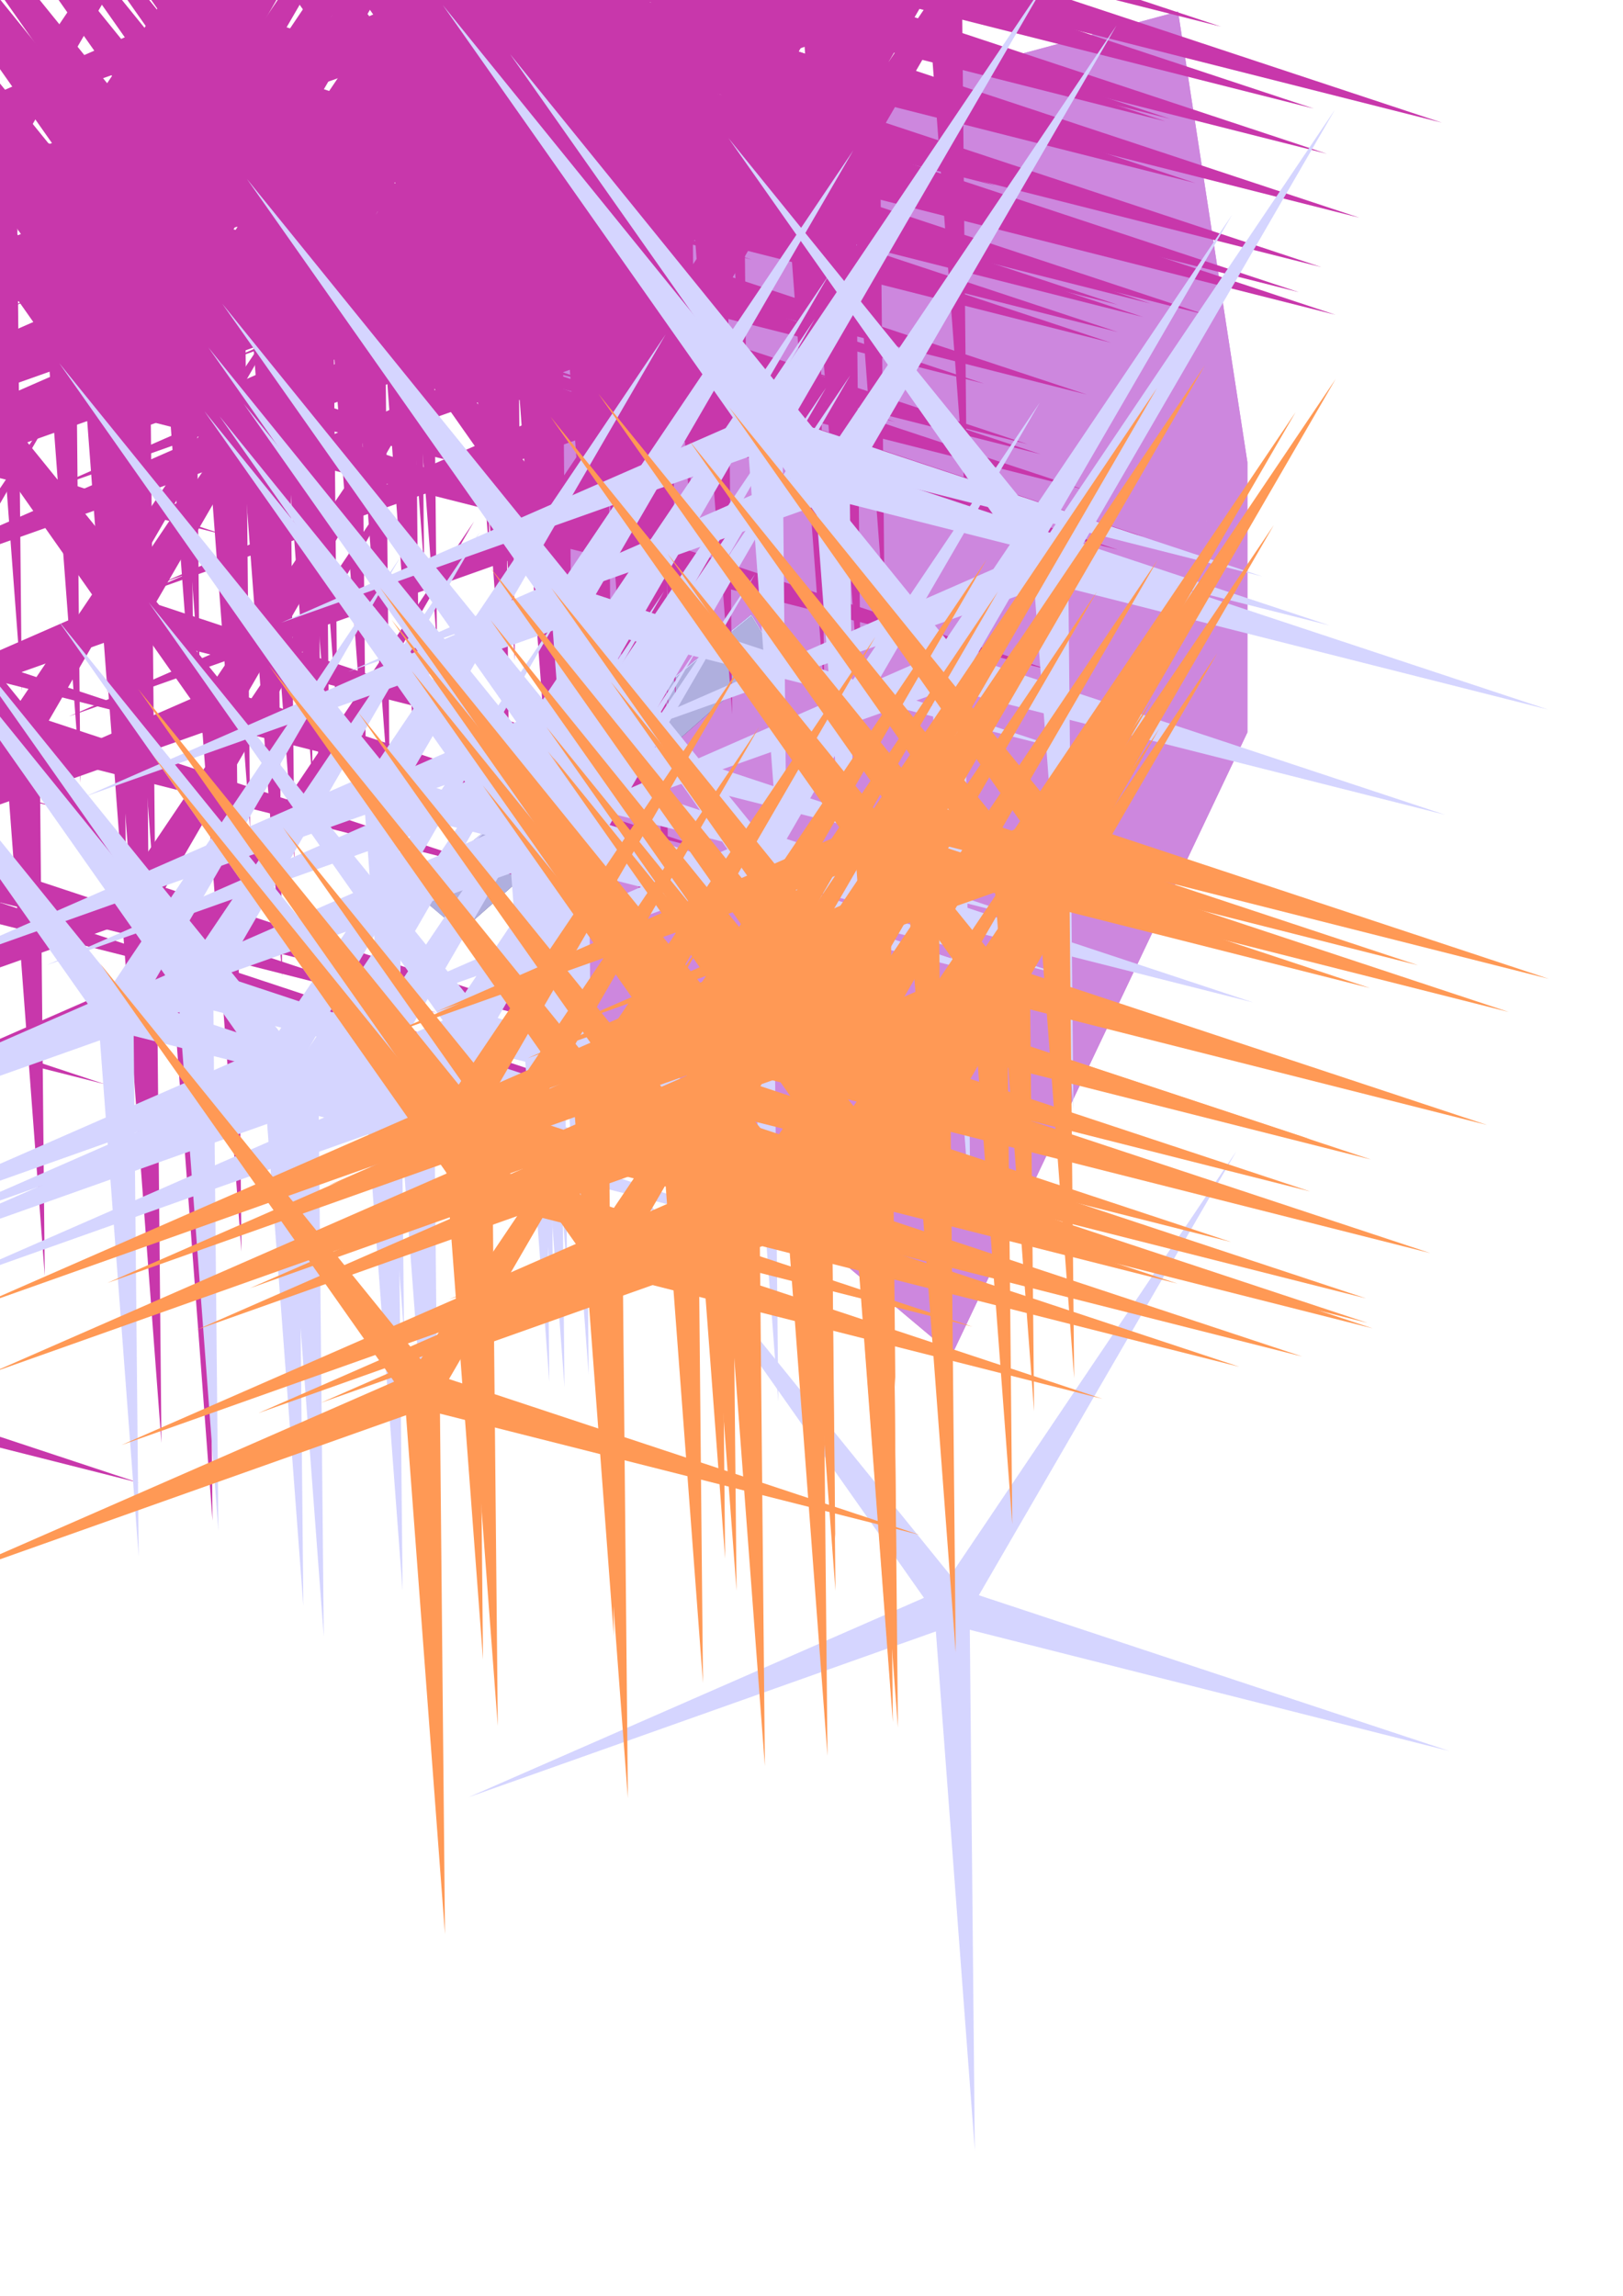 <?xml version="1.0" encoding="UTF-8" standalone="no"?>
<!-- Created with Inkscape (http://www.inkscape.org/) -->

<svg
   xmlns:dc="http://purl.org/dc/elements/1.1/"
   xmlns:cc="http://creativecommons.org/ns#"
   xmlns:rdf="http://www.w3.org/1999/02/22-rdf-syntax-ns#"
   xmlns:svg="http://www.w3.org/2000/svg"
   xmlns="http://www.w3.org/2000/svg"
   xmlns:xlink="http://www.w3.org/1999/xlink"
   xmlns:sodipodi="http://sodipodi.sourceforge.net/DTD/sodipodi-0.dtd"
   xmlns:inkscape="http://www.inkscape.org/namespaces/inkscape"
   width="210mm"
   height="297mm"
   id="svg3820"
   version="1.1"
   inkscape:version="0.48.4 r9939"
   sodipodi:docname="fondo2.svg">
  <defs
     id="defs3">
    <inkscape:perspective
       sodipodi:type="inkscape:persp3d"
       inkscape:vp_x="708.57143 : 186.18109 : 1"
       inkscape:vp_y="0 : 1000 : 0"
       inkscape:vp_z="806.95162 : 1109.0382 : 1"
       inkscape:persp3d-origin="372.04724 : 350.78739 : 1"
       id="perspective3826" />
  </defs>
  <sodipodi:namedview
     inkscape:document-units="mm"
     id="base"
     pagecolor="#819FF7"
     bordercolor="#666666"
     borderopacity="1.0"
     inkscape:pageopacity="0.0"
     inkscape:pageshadow="2"
     inkscape:zoom="0.35"
     inkscape:cx="-12.857143"
     inkscape:cy="520"
     inkscape:current-layer="layer1"
     showgrid="false"
     inkscape:window-width="1857"
     inkscape:window-height="1056"
     inkscape:window-x="63"
     inkscape:window-y="24"
     inkscape:window-maximized="1" />
  <g
     inkscape:label="Layer 1"
     inkscape:groupmode="layer"
     id="layer1">
    <g
       sodipodi:type="inkscape:box3d"
       style="fill:#cd87de;fill-opacity:1"
       id="g3828"
       inkscape:perspectiveID="#perspective3826"
       inkscape:corner0="0.38528227 : 0.43514864 : 0 : 1"
       inkscape:corner7="-0.22948796 : 0.1179729 : 1.0156374 : 1">
      <path
         sodipodi:type="inkscape:box3dside"
         id="path3834"
         style="fill:#cd87de;fill-rule:evenodd;stroke:none"
         inkscape:box3dsidetype="3"
         d="M 465.643,433.233 271.817,87.796 l 0,411.643 193.826,162.755 z" />
      <path
         sodipodi:type="inkscape:box3dside"
         id="path3830"
         style="fill:#cd87de;fill-rule:evenodd;stroke:none"
         inkscape:box3dsidetype="6"
         d="m 465.643,433.233 0,228.961 144.38,-304.097 0,-132.106 z" />
      <path
         sodipodi:type="inkscape:box3dside"
         id="path3832"
         style="fill:#cd87de;fill-rule:evenodd;stroke:none"
         inkscape:box3dsidetype="5"
         d="M 465.643,433.233 271.817,87.796 576.105,5.647 610.024,225.992 z" />
      <path
         sodipodi:type="inkscape:box3dside"
         id="path3840"
         style="fill:#cd87de;fill-rule:evenodd;stroke:none"
         inkscape:box3dsidetype="11"
         d="M 610.024,225.992 576.105,5.647 l 0,177.575 33.919,174.876 z" />
      <path
         sodipodi:type="inkscape:box3dside"
         id="path3838"
         style="fill:#cd87de;fill-rule:evenodd;stroke:none"
         inkscape:box3dsidetype="13"
         d="M 465.643,662.194 271.817,499.439 576.105,183.222 610.024,358.098 z" />
      <path
         sodipodi:type="inkscape:box3dside"
         id="path3836"
         style="fill:#cd87de;fill-rule:evenodd;stroke:none"
         inkscape:box3dsidetype="14"
         d="m 271.817,87.796 0,411.643 304.287,-316.217 0,-177.575 z" />
    </g>
    <g
       sodipodi:type="inkscape:box3d"
       style="fill:#ffe6d5;fill-opacity:1"
       id="g3842"
       inkscape:perspectiveID="#perspective3826"
       inkscape:corner0="-0.30365489 : 0.12193396 : 0 : 1"
       inkscape:corner7="-0.33562993 : 0.12135059 : 0.25 : 1">
      <path
         sodipodi:type="inkscape:box3dside"
         id="path3848"
         style="fill:#8686bf;fill-rule:evenodd;stroke:none"
         inkscape:box3dsidetype="3"
         d="m 225.299,454.689 -23.259,-19.804 0,0.878 23.259,19.764 z" />
      <path
         sodipodi:type="inkscape:box3dside"
         id="path3844"
         style="fill:#353564;fill-rule:evenodd;stroke:none"
         inkscape:box3dsidetype="6"
         d="m 225.299,454.689 0,0.838 153.658,-135.311 0,-0.616 z" />
      <path
         sodipodi:type="inkscape:box3dside"
         id="path3846"
         style="fill:#4d4d9f;fill-rule:evenodd;stroke:none"
         inkscape:box3dsidetype="5"
         d="M 225.299,454.689 202.04,434.885 367.43,300.486 378.957,319.6 z" />
      <path
         sodipodi:type="inkscape:box3dside"
         id="path3854"
         style="fill:#e9e9ff;fill-rule:evenodd;stroke:none"
         inkscape:box3dsidetype="11"
         d="m 378.957,319.6 -11.526,-19.114 0,0.638 11.526,19.092 z" />
      <path
         sodipodi:type="inkscape:box3dside"
         id="path3852"
         style="fill:#afafde;fill-rule:evenodd;stroke:none"
         inkscape:box3dsidetype="13"
         d="m 225.299,455.527 -23.259,-19.764 165.39,-134.639 11.526,19.092 z" />
      <path
         sodipodi:type="inkscape:box3dside"
         id="path3850"
         style="fill:#d7d7ff;fill-rule:evenodd;stroke:none"
         inkscape:box3dsidetype="14"
         d="m 202.04,434.885 0,0.878 165.39,-134.639 0,-0.638 z" />
    </g>
    <path
       sodipodi:type="star"
       style="fill:#d5d5ff;fill-opacity:1"
       id="path3856"
       sodipodi:sides="5"
       sodipodi:cx="-188.57143"
       sodipodi:cy="638.07648"
       sodipodi:r1="24.411436"
       sodipodi:r2="436.12515"
       sodipodi:arg1="-0.3587707"
       sodipodi:arg2="0.26954783"
       inkscape:flatsided="false"
       inkscape:rounded="0"
       inkscape:randomized="0"
       d="M -165.714,629.505 231.806,754.215 -173.356,657.166 -169.122,1073.768 -202.025,658.446 -596.928,791.21 -212.101,631.576 -460.399,297.027 -189.66,613.689 51.786,274.163 z"
       inkscape:transform-center-x="-1.2578988"
       inkscape:transform-center-y="1.3114748"
       transform="matrix(0.579,0,0,0.611,574.642,395.352)" />
    <path
       sodipodi:type="star"
       style="fill:#ff9955;fill-opacity:1"
       id="path3856-4"
       sodipodi:sides="5"
       sodipodi:cx="-188.57143"
       sodipodi:cy="638.07648"
       sodipodi:r1="24.411436"
       sodipodi:r2="436.12515"
       sodipodi:arg1="-0.3587707"
       sodipodi:arg2="0.26954783"
       inkscape:flatsided="false"
       inkscape:rounded="0"
       inkscape:randomized="0"
       d="M -165.714,629.505 231.806,754.215 -173.356,657.166 -169.122,1073.768 -202.025,658.446 -596.928,791.21 -212.101,631.576 -460.399,297.027 -189.66,613.689 51.786,274.163 z"
       inkscape:transform-center-x="-1.2578988"
       inkscape:transform-center-y="1.3114748"
       transform="matrix(0.579,0,0,0.611,800.06,1183.749)" />
    <path
       sodipodi:type="star"
       style="fill:#c837ab;fill-opacity:1"
       id="path3856-7"
       sodipodi:sides="5"
       sodipodi:cx="-188.57143"
       sodipodi:cy="638.07648"
       sodipodi:r1="24.411436"
       sodipodi:r2="436.12515"
       sodipodi:arg1="-0.3587707"
       sodipodi:arg2="0.26954783"
       inkscape:flatsided="false"
       inkscape:rounded="0"
       inkscape:randomized="0"
       d="M -165.714,629.505 231.806,754.215 -173.356,657.166 -169.122,1073.768 -202.025,658.446 -596.928,791.21 -212.101,631.576 -460.399,297.027 -189.66,613.689 51.786,274.163 z"
       inkscape:transform-center-x="-1.2578988"
       inkscape:transform-center-y="1.3114748"
       transform="matrix(0.579,0,0,0.611,157.203,-273.394)" />
    <use
       id="use4009"
       xlink:href="#path3856-7"
       x="0"
       y="0"
       width="744.094"
       height="1052.362"
       transform="translate(-48.625,-44.797)" />
    <use
       id="use4011"
       xlink:href="#path3856-7"
       x="0"
       y="0"
       width="744.094"
       height="1052.362"
       transform="translate(53.868,-106.179)" />
    <use
       id="use4013"
       xlink:href="#path3856-7"
       x="0"
       y="0"
       width="744.094"
       height="1052.362"
       transform="translate(12.043,-12.651)" />
    <use
       id="use4015"
       xlink:href="#path3856-7"
       x="0"
       y="0"
       width="744.094"
       height="1052.362"
       transform="translate(56.971,26.923)" />
    <use
       id="use4017"
       xlink:href="#path3856-7"
       x="0"
       y="0"
       width="744.094"
       height="1052.362"
       transform="translate(154.412,-67.457)" />
    <use
       id="use4019"
       xlink:href="#path3856-7"
       x="0"
       y="0"
       width="744.094"
       height="1052.362"
       transform="translate(63.078,22.859)" />
    <use
       id="use4021"
       xlink:href="#path3856-7"
       x="0"
       y="0"
       width="744.094"
       height="1052.362"
       transform="translate(-19.941,0.048)" />
    <use
       id="use4023"
       xlink:href="#path3856-7"
       x="0"
       y="0"
       width="744.094"
       height="1052.362"
       transform="translate(-6.633,-43.612)" />
    <use
       id="use4025"
       xlink:href="#path3856-7"
       x="0"
       y="0"
       width="744.094"
       height="1052.362"
       transform="translate(76.142,-60.507)" />
    <use
       id="use4027"
       xlink:href="#path3856-7"
       x="0"
       y="0"
       width="744.094"
       height="1052.362"
       transform="translate(131.381,11.217)" />
    <use
       id="use4029"
       xlink:href="#path3856-7"
       x="0"
       y="0"
       width="744.094"
       height="1052.362"
       transform="translate(101.757,-7.528)" />
    <use
       id="use4031"
       xlink:href="#path3856-7"
       x="0"
       y="0"
       width="744.094"
       height="1052.362"
       transform="translate(148.131,-105.382)" />
    <use
       id="use4033"
       xlink:href="#path3856-7"
       x="0"
       y="0"
       width="744.094"
       height="1052.362"
       transform="translate(35.558,-23.159)" />
    <use
       id="use4035"
       xlink:href="#path3856-7"
       x="0"
       y="0"
       width="744.094"
       height="1052.362"
       transform="translate(93.588,0.944)" />
    <use
       id="use4037"
       xlink:href="#path3856-7"
       x="0"
       y="0"
       width="744.094"
       height="1052.362"
       transform="translate(97.722,3.914)" />
    <use
       id="use4039"
       xlink:href="#path3856-7"
       x="0"
       y="0"
       width="744.094"
       height="1052.362"
       transform="translate(105.717,-30.247)" />
    <use
       id="use4041"
       xlink:href="#path3856-7"
       x="0"
       y="0"
       width="744.094"
       height="1052.362"
       transform="translate(146.196,18.834)" />
    <use
       id="use4043"
       xlink:href="#path3856-7"
       x="0"
       y="0"
       width="744.094"
       height="1052.362"
       transform="translate(255.191,-38.413)" />
    <use
       id="use4045"
       xlink:href="#path3856-7"
       x="0"
       y="0"
       width="744.094"
       height="1052.362"
       transform="translate(189.715,0.118)" />
    <use
       id="use4047"
       xlink:href="#path3856-7"
       x="0"
       y="0"
       width="744.094"
       height="1052.362"
       transform="translate(192.497,-59.548)" />
    <use
       id="use4049"
       xlink:href="#path3856-7"
       x="0"
       y="0"
       width="744.094"
       height="1052.362"
       transform="translate(271.063,-61.005)" />
    <use
       id="use4051"
       xlink:href="#path3856-7"
       x="0"
       y="0"
       width="744.094"
       height="1052.362"
       transform="translate(180.04,-111.022)" />
    <use
       id="use4053"
       xlink:href="#path3856-7"
       x="0"
       y="0"
       width="744.094"
       height="1052.362"
       transform="translate(251.929,-19.858)" />
    <use
       id="use4055"
       xlink:href="#path3856-7"
       x="0"
       y="0"
       width="744.094"
       height="1052.362"
       transform="translate(240.007,5.47)" />
    <use
       id="use4057"
       xlink:href="#path3856-7"
       x="0"
       y="0"
       width="744.094"
       height="1052.362"
       transform="translate(278.573,-128.094)" />
    <use
       id="use4059"
       xlink:href="#path3856-7"
       x="0"
       y="0"
       width="744.094"
       height="1052.362"
       transform="translate(195.446,-96.691)" />
    <use
       id="use4061"
       xlink:href="#path3856-7"
       x="0"
       y="0"
       width="744.094"
       height="1052.362"
       transform="translate(255.198,-25.103)" />
    <use
       id="use4063"
       xlink:href="#path3856-7"
       x="0"
       y="0"
       width="744.094"
       height="1052.362"
       transform="translate(343.79,-44.572)" />
    <use
       id="use4065"
       xlink:href="#path3856-7"
       x="0"
       y="0"
       width="744.094"
       height="1052.362"
       transform="translate(361.701,-33.514)" />
    <use
       id="use4067"
       xlink:href="#path3856-7"
       x="0"
       y="0"
       width="744.094"
       height="1052.362"
       transform="translate(267.589,-32.436)" />
    <use
       id="use4069"
       xlink:href="#path3856-7"
       x="0"
       y="0"
       width="744.094"
       height="1052.362"
       transform="translate(293.25,-97.901)" />
    <use
       id="use4071"
       xlink:href="#path3856-7"
       x="0"
       y="0"
       width="744.094"
       height="1052.362"
       transform="translate(354.71,-56.846)" />
    <use
       id="use4073"
       xlink:href="#path3856-7"
       x="0"
       y="0"
       width="744.094"
       height="1052.362"
       transform="translate(357.457,-112.248)" />
    <use
       id="use4075"
       xlink:href="#path3856-7"
       x="0"
       y="0"
       width="744.094"
       height="1052.362"
       transform="translate(413.669,-127.472)" />
    <use
       id="use4077"
       xlink:href="#path3856-7"
       x="0"
       y="0"
       width="744.094"
       height="1052.362"
       transform="translate(305.812,-174.376)" />
    <use
       id="use4079"
       xlink:href="#path3856-7"
       x="0"
       y="0"
       width="744.094"
       height="1052.362"
       transform="translate(373.354,-80.987)" />
    <use
       id="use4081"
       xlink:href="#path3856-7"
       x="0"
       y="0"
       width="744.094"
       height="1052.362"
       transform="translate(351.119,-134.33)" />
    <use
       id="use4083"
       xlink:href="#path3856-7"
       x="0"
       y="0"
       width="744.094"
       height="1052.362"
       transform="translate(271.236,-39.019)" />
    <use
       id="use4085"
       xlink:href="#path3856-7"
       x="0"
       y="0"
       width="744.094"
       height="1052.362"
       transform="translate(278.226,-157.43)" />
    <use
       id="use4087"
       xlink:href="#path3856-7"
       x="0"
       y="0"
       width="744.094"
       height="1052.362"
       transform="translate(280.87,-129.315)" />
    <use
       id="use4089"
       xlink:href="#path3856-7"
       x="0"
       y="0"
       width="744.094"
       height="1052.362"
       transform="translate(216.869,-123.261)" />
    <use
       id="use4091"
       xlink:href="#path3856-7"
       x="0"
       y="0"
       width="744.094"
       height="1052.362"
       transform="translate(238.435,51.89)" />
    <use
       id="use4093"
       xlink:href="#path3856-7"
       x="0"
       y="0"
       width="744.094"
       height="1052.362"
       transform="translate(211.144,29.751)" />
    <use
       id="use4095"
       xlink:href="#path3856-7"
       x="0"
       y="0"
       width="744.094"
       height="1052.362"
       transform="translate(119.691,-1.237)" />
    <use
       id="use4097"
       xlink:href="#path3856-7"
       x="0"
       y="0"
       width="744.094"
       height="1052.362"
       transform="translate(78.715,94.915)" />
    <use
       id="use4099"
       xlink:href="#path3856-7"
       x="0"
       y="0"
       width="744.094"
       height="1052.362"
       transform="translate(97.138,-67.611)" />
    <use
       id="use4101"
       xlink:href="#path3856-7"
       x="0"
       y="0"
       width="744.094"
       height="1052.362"
       transform="translate(10.495,74.099)" />
    <use
       id="use4103"
       xlink:href="#path3856-7"
       x="0"
       y="0"
       width="744.094"
       height="1052.362"
       transform="translate(38.336,-49.854)" />
    <use
       id="use4105"
       xlink:href="#path3856-7"
       x="0"
       y="0"
       width="744.094"
       height="1052.362"
       transform="translate(84.746,39.01)" />
    <use
       id="use4107"
       xlink:href="#path3856-7"
       x="0"
       y="0"
       width="744.094"
       height="1052.362"
       transform="translate(2.626,74.431)" />
    <use
       id="use4109"
       xlink:href="#path3856-7"
       x="0"
       y="0"
       width="744.094"
       height="1052.362"
       transform="translate(16.749,60.102)" />
    <use
       id="use4111"
       xlink:href="#path3856-7"
       x="0"
       y="0"
       width="744.094"
       height="1052.362"
       transform="translate(-181.75,74.075)" />
    <use
       id="use4113"
       xlink:href="#path3856-7"
       x="0"
       y="0"
       width="744.094"
       height="1052.362"
       transform="translate(-187.32,172.202)" />
    <use
       id="use4115"
       xlink:href="#path3856-7"
       x="0"
       y="0"
       width="744.094"
       height="1052.362"
       transform="translate(-264.995,207.108)" />
    <use
       id="use4117"
       xlink:href="#path3856-7"
       x="0"
       y="0"
       width="744.094"
       height="1052.362"
       transform="translate(-156.184,298.648)" />
    <use
       id="use4119"
       xlink:href="#path3856-7"
       x="0"
       y="0"
       width="744.094"
       height="1052.362"
       transform="translate(-319.81,289.057)" />
    <use
       id="use4121"
       xlink:href="#path3856-7"
       x="0"
       y="0"
       width="744.094"
       height="1052.362"
       transform="translate(-240.069,342.702)" />
    <use
       id="use4123"
       xlink:href="#path3856-7"
       x="0"
       y="0"
       width="744.094"
       height="1052.362"
       transform="translate(-276.343,261.168)" />
    <use
       id="use4125"
       xlink:href="#path3856-7"
       x="0"
       y="0"
       width="744.094"
       height="1052.362"
       transform="translate(-327.264,256.25)" />
    <use
       id="use4127"
       xlink:href="#path3856-7"
       x="0"
       y="0"
       width="744.094"
       height="1052.362"
       transform="translate(-326.551,271.053)" />
    <use
       id="use4129"
       xlink:href="#path3856-7"
       x="0"
       y="0"
       width="744.094"
       height="1052.362"
       transform="translate(-323.294,303.886)" />
    <use
       id="use4131"
       xlink:href="#path3856-7"
       x="0"
       y="0"
       width="744.094"
       height="1052.362"
       transform="translate(-370.276,307.932)" />
    <use
       id="use4133"
       xlink:href="#path3856-7"
       x="0"
       y="0"
       width="744.094"
       height="1052.362"
       transform="translate(-361.952,417.097)" />
    <use
       id="use4135"
       xlink:href="#path3856-7"
       x="0"
       y="0"
       width="744.094"
       height="1052.362"
       transform="translate(-395.56,362.66)" />
    <use
       id="use4137"
       xlink:href="#path3856-7"
       x="0"
       y="0"
       width="744.094"
       height="1052.362"
       transform="translate(-308.463,331.914)" />
    <use
       id="use4139"
       xlink:href="#path3856-7"
       x="0"
       y="0"
       width="744.094"
       height="1052.362"
       transform="translate(-320.205,299.436)" />
    <use
       id="use4141"
       xlink:href="#path3856-7"
       x="0"
       y="0"
       width="744.094"
       height="1052.362"
       transform="translate(298.786,-33.357)" />
    <use
       id="use4143"
       xlink:href="#path3856-7"
       x="0"
       y="0"
       width="744.094"
       height="1052.362"
       transform="translate(255.312,81.372)" />
    <use
       id="use4145"
       xlink:href="#path3856-7"
       x="0"
       y="0"
       width="744.094"
       height="1052.362"
       transform="translate(217.541,34.672)" />
    <use
       id="use4147"
       xlink:href="#path3856-7"
       x="0"
       y="0"
       width="744.094"
       height="1052.362"
       transform="translate(267.728,74.937)" />
    <use
       id="use4149"
       xlink:href="#path3856-7"
       x="0"
       y="0"
       width="744.094"
       height="1052.362"
       transform="translate(222.175,140.25)" />
    <use
       id="use4151"
       xlink:href="#path3856-7"
       x="0"
       y="0"
       width="744.094"
       height="1052.362"
       transform="translate(14.673,183.945)" />
    <use
       id="use4153"
       xlink:href="#path3856-7"
       x="0"
       y="0"
       width="744.094"
       height="1052.362"
       transform="translate(58.809,229.274)" />
    <use
       id="use4155"
       xlink:href="#path3856-7"
       x="0"
       y="0"
       width="744.094"
       height="1052.362"
       transform="translate(19.676,322.832)" />
    <use
       id="use4157"
       xlink:href="#path3856-7"
       x="0"
       y="0"
       width="744.094"
       height="1052.362"
       transform="translate(-37.401,241.105)" />
    <use
       id="use4159"
       xlink:href="#path3856-7"
       x="0"
       y="0"
       width="744.094"
       height="1052.362"
       transform="translate(-77.814,307.81)" />
    <use
       id="use4161"
       xlink:href="#path3856-7"
       x="0"
       y="0"
       width="744.094"
       height="1052.362"
       transform="translate(44.65,360.827)" />
    <use
       id="use4163"
       xlink:href="#path3856-7"
       x="0"
       y="0"
       width="744.094"
       height="1052.362"
       transform="translate(-223.447,537.573)" />
    <use
       id="use4165"
       xlink:href="#path3856"
       x="0"
       y="0"
       width="744.094"
       height="1052.362"
       transform="translate(-91.498,-574.313)" />
    <use
       id="use4167"
       xlink:href="#path3856"
       x="0"
       y="0"
       width="744.094"
       height="1052.362"
       transform="translate(-2.136,-457.791)" />
    <use
       id="use4169"
       xlink:href="#path3856"
       x="0"
       y="0"
       width="744.094"
       height="1052.362"
       transform="translate(-58.628,-550.374)" />
    <use
       id="use4171"
       xlink:href="#path3856"
       x="0"
       y="0"
       width="744.094"
       height="1052.362"
       transform="translate(48.208,-509.251)" />
    <use
       id="use4173"
       xlink:href="#path3856"
       x="0"
       y="0"
       width="744.094"
       height="1052.362"
       transform="translate(-96.127,-366.081)" />
    <use
       id="use4175"
       xlink:href="#path3856"
       x="0"
       y="0"
       width="744.094"
       height="1052.362"
       transform="translate(-187.332,-489.358)" />
    <use
       id="use4177"
       xlink:href="#path3856"
       x="0"
       y="0"
       width="744.094"
       height="1052.362"
       transform="translate(-208.082,-375.73)" />
    <use
       id="use4179"
       xlink:href="#path3856"
       x="0"
       y="0"
       width="744.094"
       height="1052.362"
       transform="translate(-279.132,-399.307)" />
    <use
       id="use4181"
       xlink:href="#path3856"
       x="0"
       y="0"
       width="744.094"
       height="1052.362"
       transform="translate(-199.361,-428.318)" />
    <use
       id="use4183"
       xlink:href="#path3856"
       x="0"
       y="0"
       width="744.094"
       height="1052.362"
       transform="translate(-188.837,-379.349)" />
    <use
       id="use4185"
       xlink:href="#path3856"
       x="0"
       y="0"
       width="744.094"
       height="1052.362"
       transform="translate(-206.145,-406.91)" />
    <use
       id="use4187"
       xlink:href="#path3856"
       x="0"
       y="0"
       width="744.094"
       height="1052.362"
       transform="translate(-200.667,-373.274)" />
    <use
       id="use4189"
       xlink:href="#path3856"
       x="0"
       y="0"
       width="744.094"
       height="1052.362"
       transform="translate(-318.389,-251.198)" />
    <use
       id="use4191"
       xlink:href="#path3856"
       x="0"
       y="0"
       width="744.094"
       height="1052.362"
       transform="translate(-408.89,-290.4)" />
    <use
       id="use4193"
       xlink:href="#path3856"
       x="0"
       y="0"
       width="744.094"
       height="1052.362"
       transform="translate(-328.382,-266.241)" />
    <use
       id="use4195"
       xlink:href="#path3856"
       x="0"
       y="0"
       width="744.094"
       height="1052.362"
       transform="translate(-369.912,-302.803)" />
    <use
       id="use4197"
       xlink:href="#path3856"
       x="0"
       y="0"
       width="744.094"
       height="1052.362"
       transform="translate(-261.794,-248.665)" />
    <use
       id="use4199"
       xlink:href="#path3856"
       x="0"
       y="0"
       width="744.094"
       height="1052.362"
       transform="translate(-235.313,-282.268)" />
    <use
       id="use4201"
       xlink:href="#path3856"
       x="0"
       y="0"
       width="744.094"
       height="1052.362"
       transform="translate(-279.854,-273.773)" />
    <use
       id="use4299"
       xlink:href="#path3856-4"
       x="0"
       y="0"
       width="744.094"
       height="1052.362"
       transform="translate(-395.081,-960.614)" />
    <use
       id="use4301"
       xlink:href="#path3856-4"
       x="0"
       y="0"
       width="744.094"
       height="1052.362"
       transform="translate(-484.524,-894.096)" />
    <use
       id="use4303"
       xlink:href="#path3856-4"
       x="0"
       y="0"
       width="744.094"
       height="1052.362"
       transform="translate(-401.951,-1039.893)" />
    <use
       id="use4305"
       xlink:href="#path3856-4"
       x="0"
       y="0"
       width="744.094"
       height="1052.362"
       transform="translate(-465.934,-1028.368)" />
    <use
       id="use4307"
       xlink:href="#path3856-4"
       x="0"
       y="0"
       width="744.094"
       height="1052.362"
       transform="translate(-458.706,-995.922)" />
    <use
       id="use4309"
       xlink:href="#path3856-4"
       x="0"
       y="0"
       width="744.094"
       height="1052.362"
       transform="translate(-263.019,-995.092)" />
    <use
       id="use4311"
       xlink:href="#path3856-4"
       x="0"
       y="0"
       width="744.094"
       height="1052.362"
       transform="translate(-297.465,-981.322)" />
    <use
       id="use4313"
       xlink:href="#path3856-4"
       x="0"
       y="0"
       width="744.094"
       height="1052.362"
       transform="translate(-358.36,-1016.95)" />
    <use
       id="use4315"
       xlink:href="#path3856-4"
       x="0"
       y="0"
       width="744.094"
       height="1052.362"
       transform="translate(-332.234,-1037.311)" />
    <use
       id="use4317"
       xlink:href="#path3856-4"
       x="0"
       y="0"
       width="744.094"
       height="1052.362"
       transform="translate(-328.083,-976.254)" />
    <use
       id="use4319"
       xlink:href="#path3856-4"
       x="0"
       y="0"
       width="744.094"
       height="1052.362"
       transform="translate(-263.824,-1077.649)" />
    <use
       id="use4321"
       xlink:href="#path3856-4"
       x="0"
       y="0"
       width="744.094"
       height="1052.362"
       transform="translate(-347.526,-1077.764)" />
    <use
       id="use4323"
       xlink:href="#path3856-4"
       x="0"
       y="0"
       width="744.094"
       height="1052.362"
       transform="translate(-266.219,-1009.732)" />
    <use
       id="use4325"
       xlink:href="#path3856-4"
       x="0"
       y="0"
       width="744.094"
       height="1052.362"
       transform="translate(-234.769,-1031.866)" />
    <use
       id="use4327"
       xlink:href="#path3856-4"
       x="0"
       y="0"
       width="744.094"
       height="1052.362"
       transform="translate(-293.574,-1062.035)" />
    <use
       id="use4329"
       xlink:href="#path3856-4"
       x="0"
       y="0"
       width="744.094"
       height="1052.362"
       transform="translate(-207.099,-1094.547)" />
    <use
       id="use4331"
       xlink:href="#path3856-4"
       x="0"
       y="0"
       width="744.094"
       height="1052.362"
       transform="translate(-265.506,-997.759)" />
    <use
       id="use4333"
       xlink:href="#path3856-4"
       x="0"
       y="0"
       width="744.094"
       height="1052.362"
       transform="translate(-341.94,-1062.119)" />
    <use
       id="use4335"
       xlink:href="#path3856-4"
       x="0"
       y="0"
       width="744.094"
       height="1052.362"
       transform="translate(-264.27,-1161.47)" />
    <use
       id="use4337"
       xlink:href="#path3856-4"
       x="0"
       y="0"
       width="744.094"
       height="1052.362"
       transform="translate(-293.687,-1087.629)" />
    <use
       id="use4339"
       xlink:href="#path3856-4"
       x="0"
       y="0"
       width="744.094"
       height="1052.362"
       transform="translate(-240.817,-1172.634)" />
    <use
       id="use4341"
       xlink:href="#path3856-4"
       x="0"
       y="0"
       width="744.094"
       height="1052.362"
       transform="translate(-176.839,-1165.986)" />
    <use
       id="use4343"
       xlink:href="#path3856-4"
       x="0"
       y="0"
       width="744.094"
       height="1052.362"
       transform="translate(-196.433,-1149.778)" />
  </g>
  <g
     inkscape:groupmode="layer"
     id="layer2"
     inkscape:label="Capa" />
</svg>
